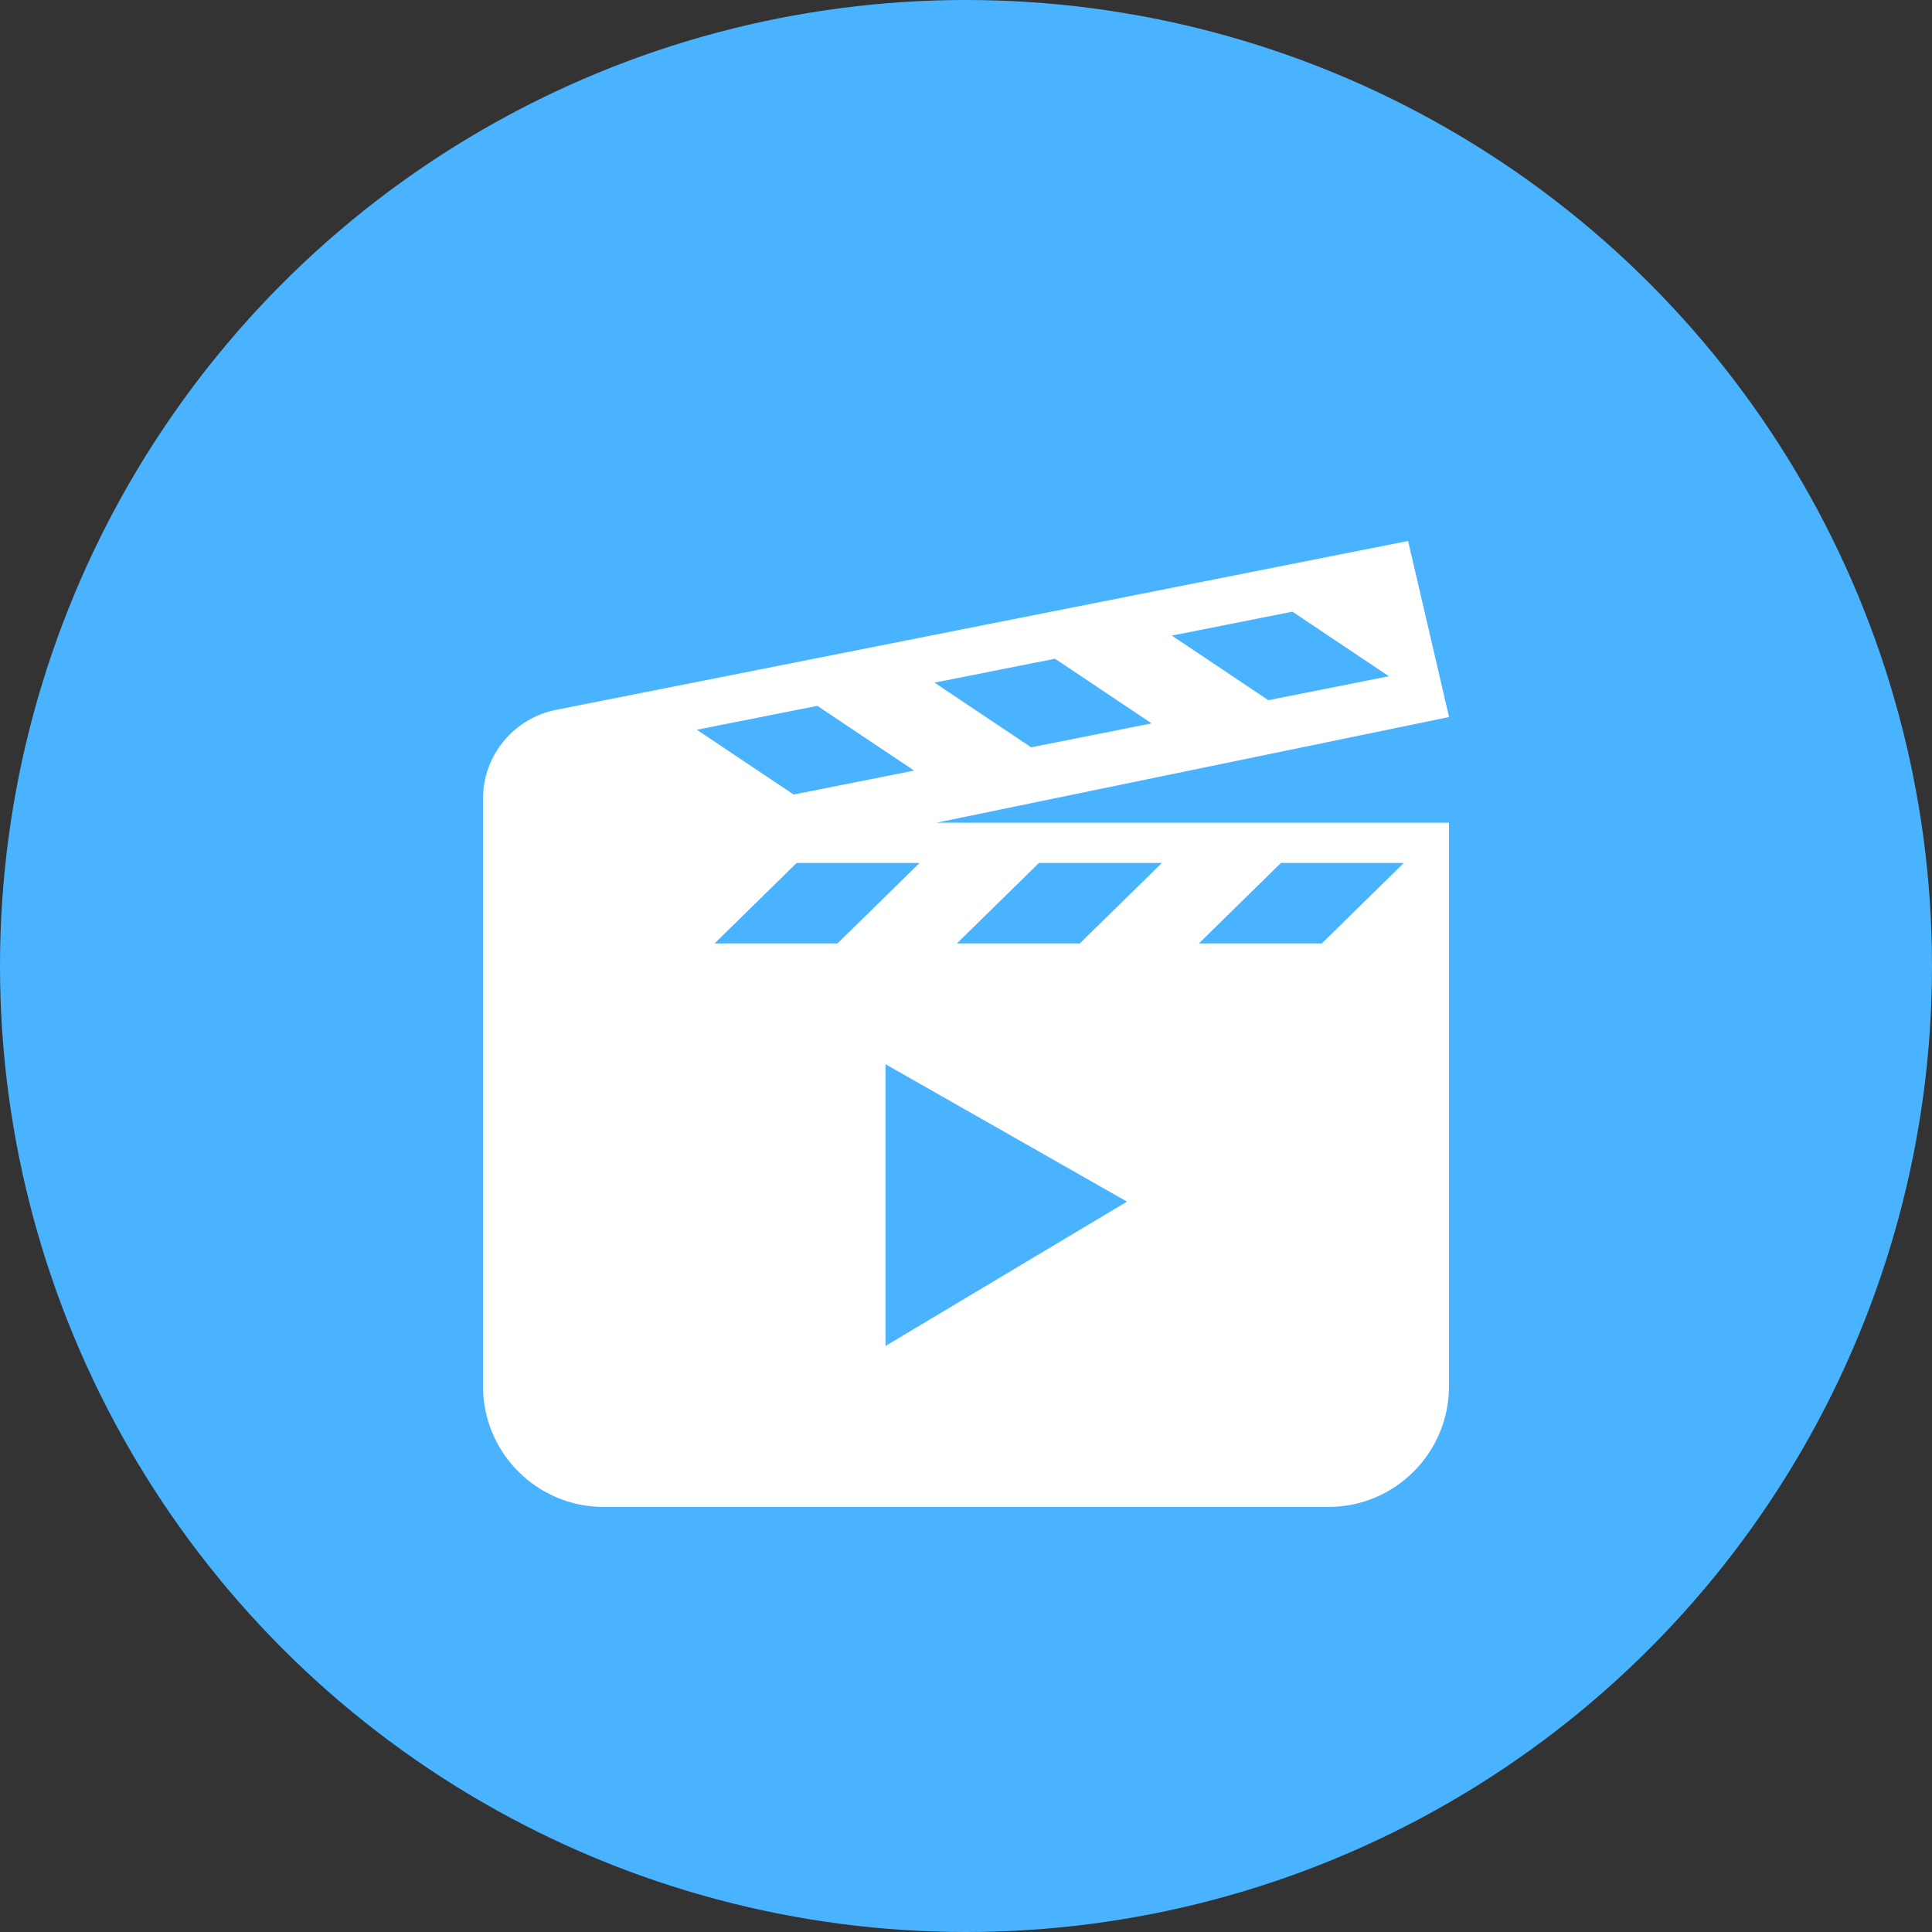 <svg width="100" height="100" viewBox="0 0 100 100" fill="none" xmlns="http://www.w3.org/2000/svg">
<rect x="0" y="0" width="100" height="100" fill="#333333" stroke="none"/>
<circle cx="50" cy="50" r="50" fill="#4AB3FF"/>
<path d="M48.471 42.583L75 37.115L74.983 37.027L72.883 28L28.781 36.742C26.585 37.177 25 39.104 25 41.34V71.75C25 75.202 27.798 78 31.25 78H68.75C72.202 78 75 75.202 75 71.75V42.583H48.471ZM66.896 31.66L71.888 35.002L65.65 36.242L60.654 32.898L66.896 31.66ZM54.608 34.096L59.608 37.442L53.371 38.681L48.369 35.333L54.608 34.096ZM42.308 36.535L47.315 39.885L41.079 41.125L36.067 37.771L42.308 36.535ZM36.985 48.833L41.233 44.667H47.596L43.348 48.833H36.985ZM45.833 69.667V55.083L58.333 62.196L45.833 69.667ZM55.89 48.833H49.527L53.775 44.667H60.138L55.89 48.833ZM68.415 48.833H62.052L66.3 44.667H72.662L68.415 48.833Z" fill="white"/>
</svg>
